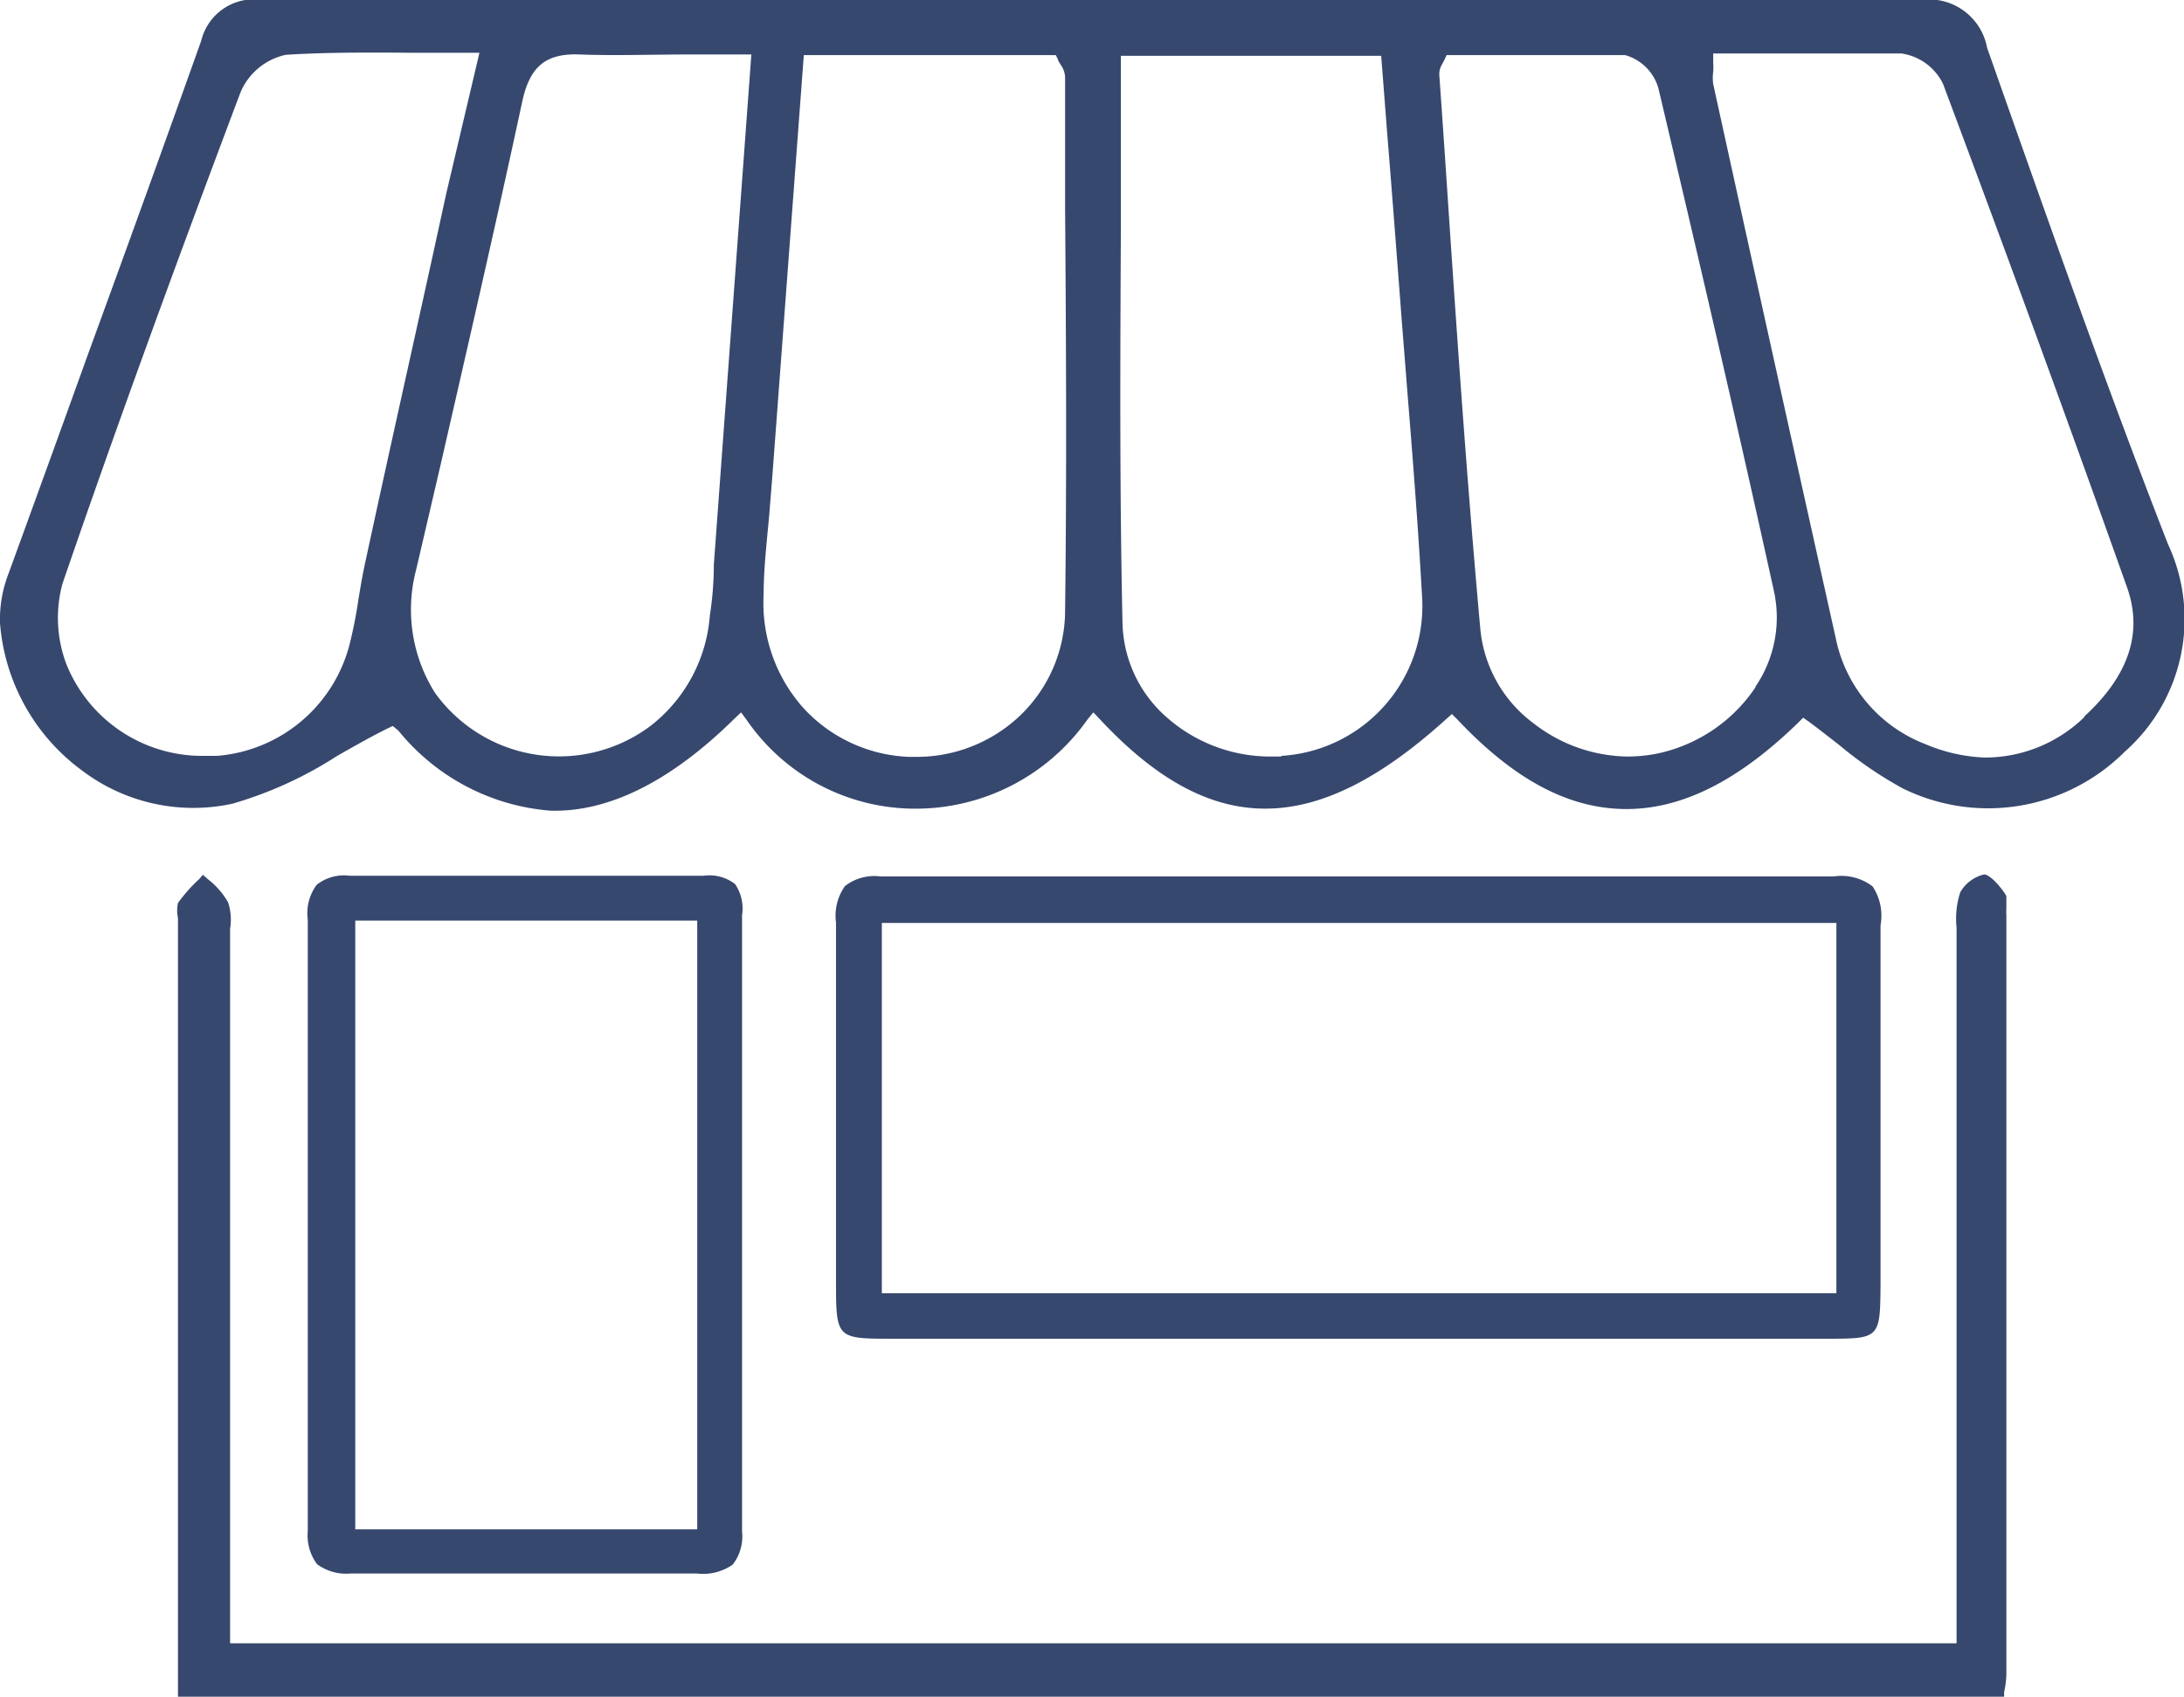 <svg id="Layer_1" data-name="Layer 1" xmlns="http://www.w3.org/2000/svg" viewBox="0 0 65.78 51.09"><defs><style>.cls-1{fill:#37486e;}</style></defs><title>issft</title><path class="cls-1" d="M59.76,26.33h0a1.12,1.12,0,0,0-.72.54,2.57,2.57,0,0,0-.11,1.06V49.48h-52V28.38c0-.14,0-.27,0-.41a1.69,1.69,0,0,0-.06-.8,2.36,2.36,0,0,0-.6-.69l-.16-.14L6,26.47a4.72,4.72,0,0,0-.64.72,1.06,1.06,0,0,0,0,.45c0,.1,0,.2,0,.29V29.3q0,10.31,0,20.6c0,.31,0,.62,0,.94,0,.09,0,.17,0,.25h55a.59.59,0,0,0,0-.13,2.86,2.86,0,0,0,.07-.54V27.56a1.55,1.55,0,0,1,0-.21c0-.11,0-.31,0-.36S60,26.34,59.76,26.33Zm-3.36.36a1.54,1.54,0,0,0-1.16-.3c-9.2,0-18.86,0-28.72,0h0a1.44,1.44,0,0,0-1.07.29,1.54,1.54,0,0,0-.27,1.1c0,2.5,0,5,0,7.49v3.27c0,1.77,0,1.77,1.71,1.77H55c1.63,0,1.63,0,1.64-1.69,0-1.13,0-2.26,0-3.38,0-2.42,0-4.92,0-7.38A1.59,1.59,0,0,0,56.4,26.69ZM55.31,38.94H26.56V27.79H55.31ZM22.14,26.62a1.26,1.26,0,0,0-.95-.25c-3.76,0-7.23,0-10.6,0h-.05a1.33,1.33,0,0,0-1,.27,1.43,1.43,0,0,0-.27,1.05c0,2.2,0,4.44,0,6.61v5.21c0,2.16,0,4.39,0,6.59a1.45,1.45,0,0,0,.28,1,1.48,1.48,0,0,0,1,.28c3.43,0,7,0,10.45,0a1.55,1.55,0,0,0,1.07-.27,1.39,1.39,0,0,0,.28-1c0-5.72,0-11.79,0-18.55A1.31,1.31,0,0,0,22.14,26.62ZM21,46.05H10.7V27.72H21ZM65.3,16.39C63.45,11.65,61.81,7,59.85,1.44a1.78,1.78,0,0,0-2-1.44h0C42.8,0,26.46,0,7.9,0h0A1.63,1.63,0,0,0,6.06,1.23q-1.68,4.71-3.4,9.41Q1.45,14,.25,17.29A3.81,3.81,0,0,0,0,18.76,6.09,6.09,0,0,0,2.47,23.2,5.55,5.55,0,0,0,7,24.2a11.87,11.87,0,0,0,3.14-1.43c.49-.28,1-.57,1.52-.83l.17-.08L12,22a6.55,6.55,0,0,0,4.58,2.41c1.76.05,3.63-.89,5.53-2.76l.21-.2.17.23a6.16,6.16,0,0,0,5.07,2.67,6.33,6.33,0,0,0,5.19-2.68l.18-.22.2.21c3.34,3.58,6.45,3.59,10.42,0l.18-.16.17.17c1.68,1.78,3.3,2.66,5,2.69s3.42-.81,5.26-2.6l.15-.15.17.12c.3.22.6.46.9.69a11.81,11.81,0,0,0,1.93,1.32,5.82,5.82,0,0,0,6.68-1.1A5.33,5.33,0,0,0,65.3,16.39ZM11,16.94c-.08.36-.14.72-.2,1.08a14,14,0,0,1-.27,1.38,4.49,4.49,0,0,1-4,3.36H6.08A4.41,4.41,0,0,1,2,20a3.94,3.94,0,0,1-.12-2.42C3.39,13.18,5.1,8.47,7.24,2.79A1.92,1.92,0,0,1,8.61,1.65c1.28-.08,2.57-.07,3.94-.06h1.89l-1,4.24C12.62,9.61,11.79,13.27,11,16.94ZM21.5,17q0,.76-.12,1.53a4.65,4.65,0,0,1-1.79,3.33,4.6,4.6,0,0,1-6.49-1,4.7,4.7,0,0,1-.57-3.69l.7-3c.84-3.66,1.71-7.44,2.51-11.16.23-1,.69-1.41,1.72-1.37s2.18,0,3.33,0h1.84Zm10.58,1.39a4.39,4.39,0,0,1-1.37,3.17,4.52,4.52,0,0,1-3.13,1.23h-.19a4.55,4.55,0,0,1-3.2-1.48A4.74,4.74,0,0,1,23,17.9c0-.8.1-1.62.17-2.41l.09-1.12.95-12.71H31.8l.07.14c0,.05.05.09.07.14a.7.7,0,0,1,.14.38c0,1.32,0,2.64,0,4C32.11,10.24,32.13,14.34,32.08,18.37Zm6.51,4.39h-.34a4.72,4.72,0,0,1-3.12-1.19,3.89,3.89,0,0,1-1.32-2.78c-.09-4-.07-8-.05-12,0-1.63,0-3.26,0-4.9V1.68H41.6L41.78,4c.14,1.72.27,3.43.4,5.13.06.82.13,1.63.19,2.44.17,2.09.34,4.24.46,6.37A4.52,4.52,0,0,1,38.59,22.76Zm14.28-2.08a4.74,4.74,0,0,1-3,2,4.8,4.8,0,0,1-.85.08,4.7,4.7,0,0,1-2.83-1,4,4,0,0,1-1.6-2.8c-.37-4.06-.66-8.19-.93-12.19-.1-1.51-.2-3-.31-4.54A.58.58,0,0,1,43.4,2l.1-.19.07-.15H45c1.29,0,2.62,0,3.95,0a1.45,1.45,0,0,1,1,1c1.14,4.82,2.35,10,3.49,15.19A3.7,3.7,0,0,1,52.87,20.68Zm9.91.89a4.29,4.29,0,0,1-3,1.22A5,5,0,0,1,58,22.41a4.34,4.34,0,0,1-2.71-3.2Q53.43,10.87,51.6,2.53a1.42,1.42,0,0,1,0-.37,2.63,2.63,0,0,0,0-.3V1.61h1.72c1.36,0,2.65,0,3.95,0a1.66,1.66,0,0,1,1.25.91c2.06,5.5,3.88,10.48,5.56,15.21C64.54,19.08,64.1,20.36,62.78,21.57Z"/></svg>